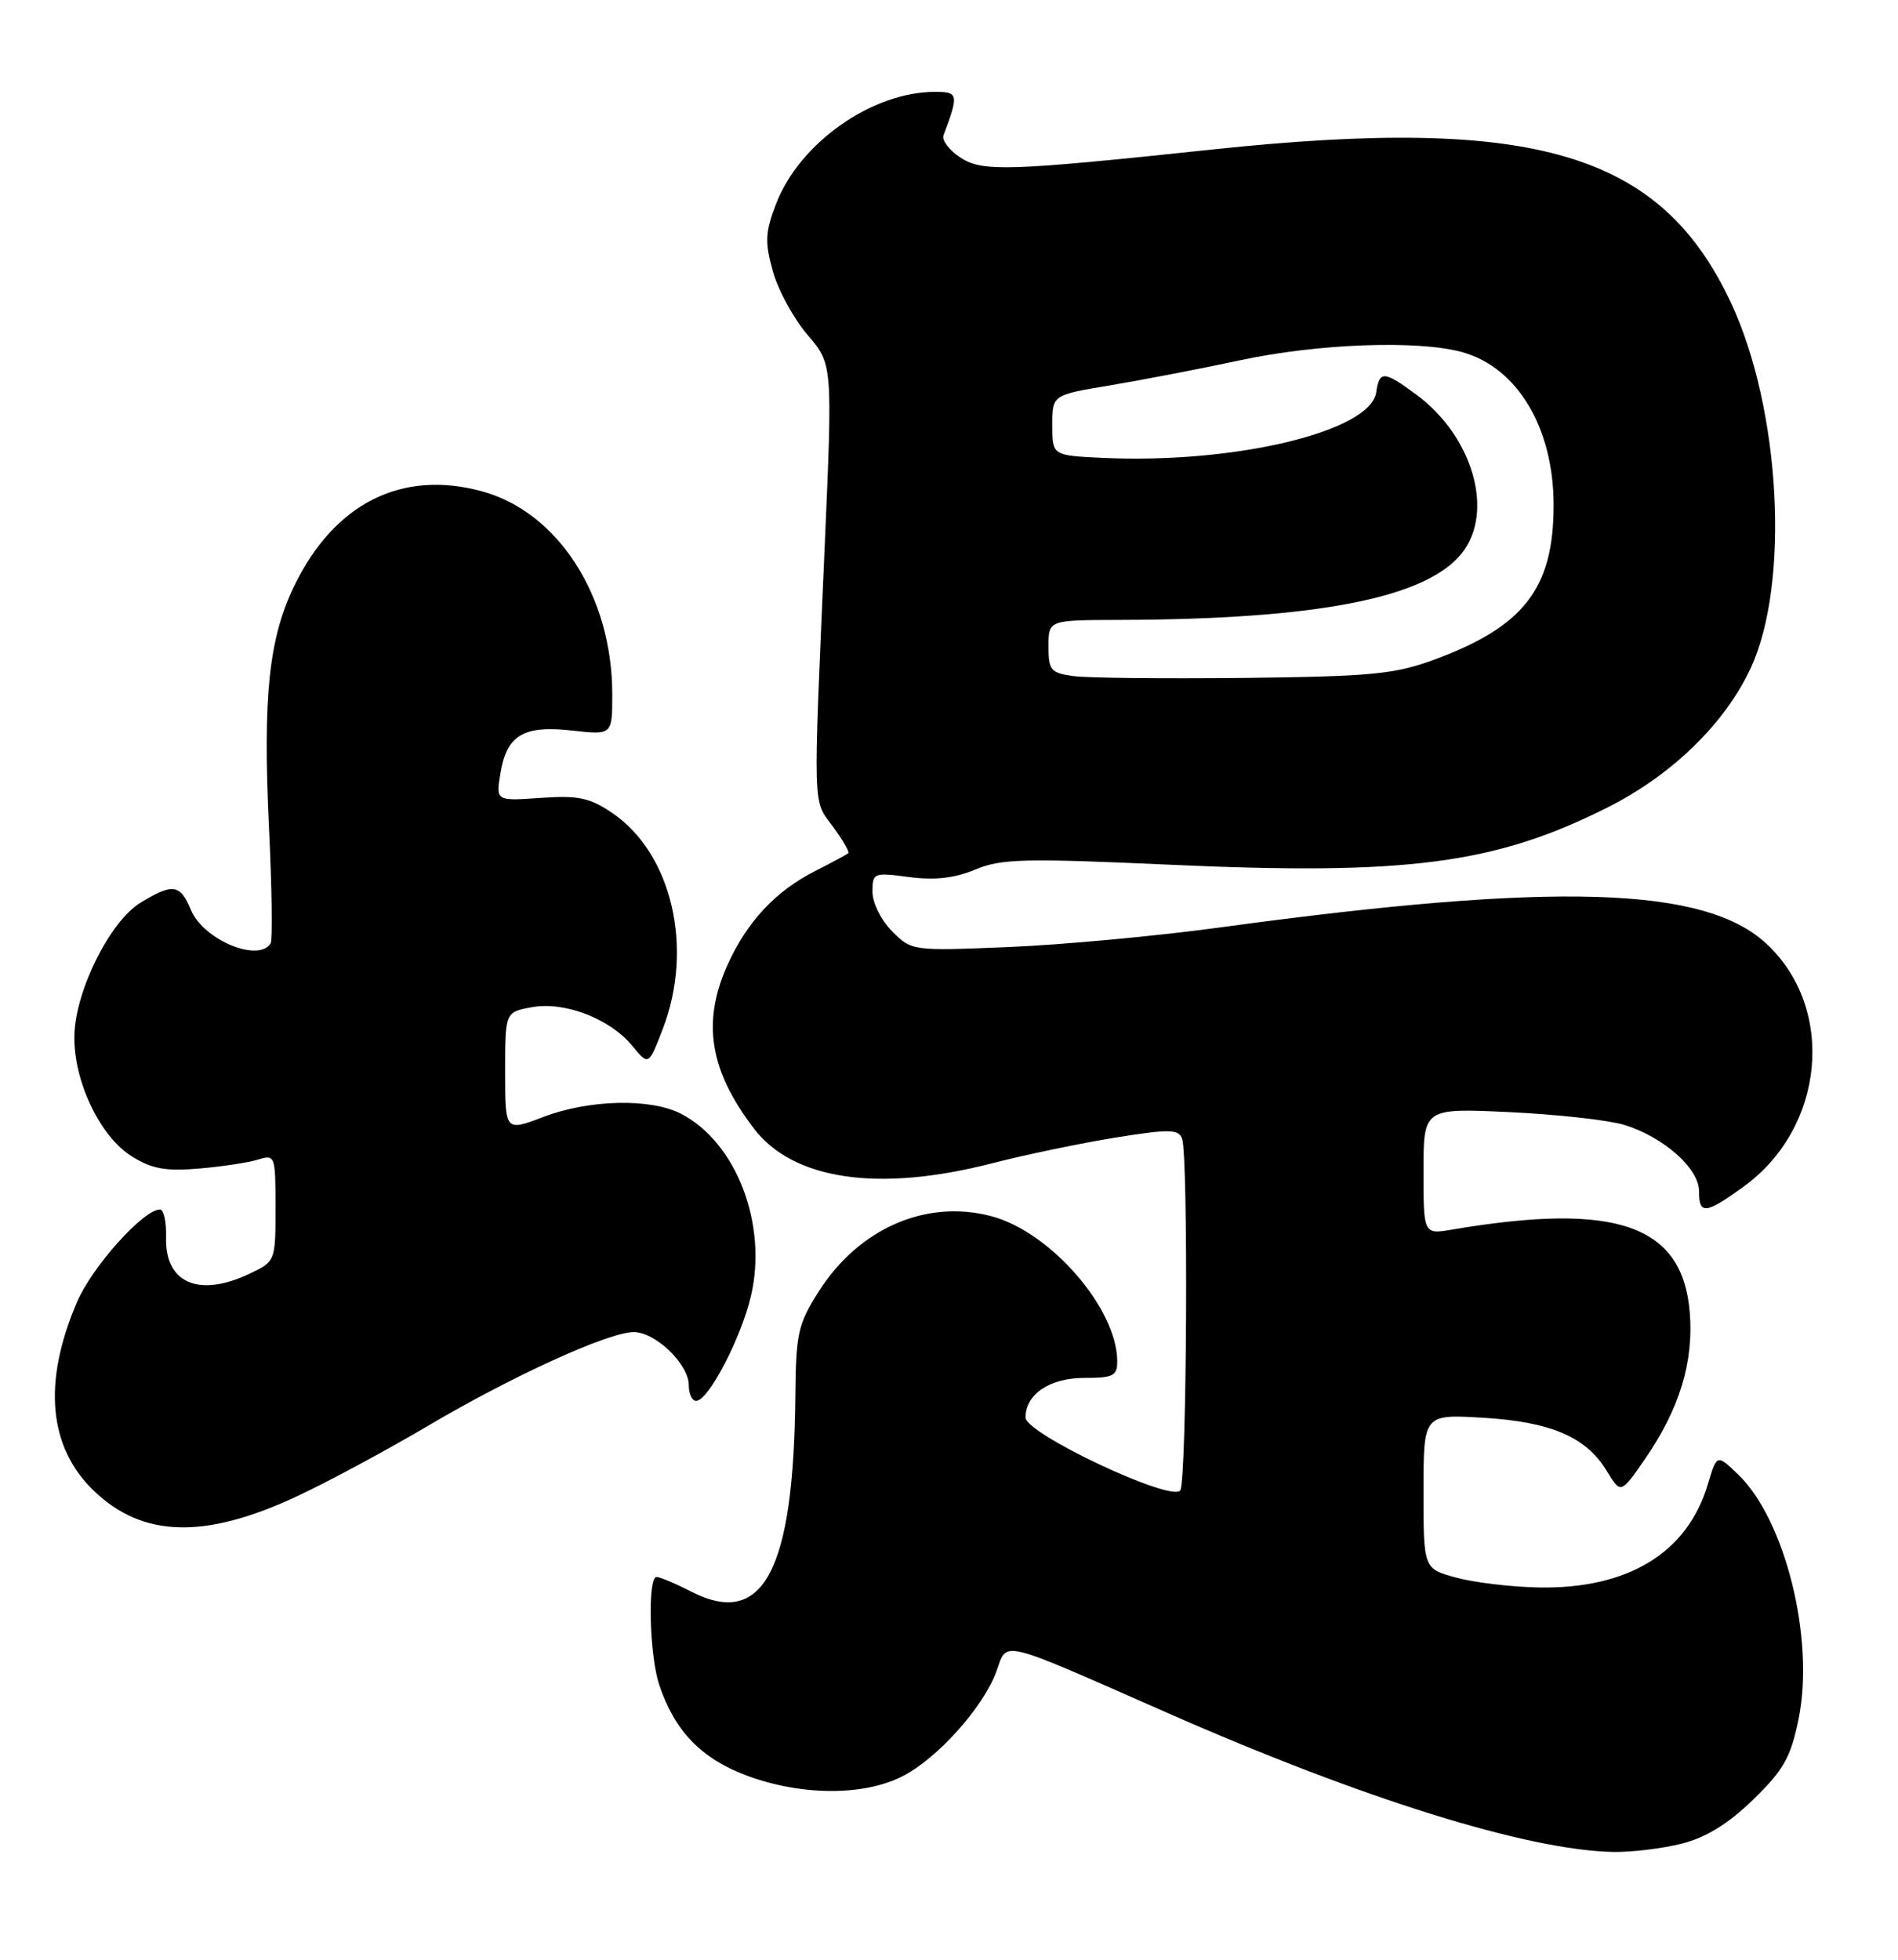 <?xml version="1.0" encoding="UTF-8" standalone="no"?>
<!DOCTYPE svg PUBLIC "-//W3C//DTD SVG 1.1//EN" "http://www.w3.org/Graphics/SVG/1.1/DTD/svg11.dtd" >
<svg xmlns="http://www.w3.org/2000/svg" xmlns:xlink="http://www.w3.org/1999/xlink" version="1.1" viewBox="0 0 248 256">
 <g >
 <path fill="currentColor"
d=" M 219.73 240.84 C 222.92 240.03 225.80 238.26 229.07 235.09 C 233.06 231.21 233.98 229.58 235.01 224.55 C 237.14 214.13 233.27 198.51 227.09 192.59 C 224.33 189.94 224.33 189.94 223.14 193.93 C 220.46 202.88 212.68 207.60 201.00 207.37 C 197.43 207.30 192.59 206.72 190.25 206.08 C 186.00 204.92 186.00 204.92 186.00 194.83 C 186.00 184.74 186.00 184.74 193.75 185.20 C 202.64 185.73 207.24 187.70 209.94 192.14 C 211.78 195.17 211.78 195.17 214.97 190.55 C 219.47 184.00 221.32 177.92 220.79 171.42 C 219.84 160.00 211.18 156.99 189.75 160.62 C 186.00 161.26 186.00 161.26 186.00 153.01 C 186.00 144.75 186.00 144.75 197.25 145.28 C 203.44 145.57 210.17 146.32 212.22 146.94 C 217.34 148.51 222.00 152.62 222.00 155.59 C 222.00 158.71 222.83 158.63 227.83 155.01 C 238.45 147.32 239.92 131.78 230.83 123.30 C 222.76 115.77 203.25 115.18 159.50 121.14 C 151.25 122.27 138.79 123.42 131.82 123.71 C 119.22 124.23 119.12 124.22 116.57 121.66 C 115.14 120.23 114.00 117.95 114.00 116.51 C 114.00 114.01 114.14 113.95 118.79 114.57 C 122.15 115.01 124.73 114.72 127.43 113.59 C 130.83 112.17 133.83 112.10 152.89 112.96 C 183.90 114.37 195.37 112.87 210.08 105.46 C 218.52 101.21 225.43 94.46 228.78 87.22 C 233.90 76.12 232.66 53.42 226.18 39.56 C 216.99 19.93 200.56 15.07 158.50 19.52 C 131.64 22.37 128.37 22.47 125.47 20.57 C 124.02 19.62 123.04 18.32 123.28 17.68 C 125.29 12.33 125.23 12.00 122.19 12.00 C 113.91 12.00 104.43 18.69 101.38 26.69 C 99.98 30.35 99.92 31.64 100.99 35.45 C 101.67 37.91 103.71 41.64 105.52 43.75 C 108.80 47.58 108.80 47.58 107.75 71.54 C 106.23 106.39 106.17 104.39 108.84 107.99 C 110.12 109.73 111.02 111.29 110.84 111.46 C 110.65 111.62 108.70 112.67 106.50 113.79 C 101.34 116.41 97.63 120.38 95.08 126.00 C 91.69 133.49 92.70 139.81 98.50 147.41 C 103.64 154.15 114.76 155.78 129.59 151.97 C 133.94 150.85 141.19 149.34 145.70 148.61 C 152.75 147.48 153.98 147.49 154.45 148.73 C 155.29 150.92 155.08 193.33 154.22 194.68 C 153.18 196.31 134.00 187.29 134.00 185.17 C 134.00 182.13 137.16 180.00 141.65 180.00 C 145.50 180.00 146.00 179.74 145.98 177.75 C 145.91 170.89 137.29 160.96 129.60 158.89 C 121.07 156.59 112.21 160.45 106.95 168.75 C 104.27 172.97 103.99 174.22 103.92 182.45 C 103.70 205.20 99.72 212.70 90.37 207.94 C 88.29 206.87 86.22 206.00 85.79 206.00 C 84.59 206.00 84.85 216.24 86.14 220.10 C 88.15 226.12 91.62 229.71 97.53 231.93 C 104.66 234.59 112.83 234.64 117.93 232.03 C 122.50 229.71 128.52 222.97 130.20 218.32 C 131.66 214.29 130.23 213.94 152.50 223.74 C 178.05 234.99 199.60 241.71 210.81 241.92 C 213.18 241.96 217.19 241.48 219.73 240.84 Z  M 38.83 195.45 C 42.86 193.57 50.51 189.45 55.83 186.31 C 66.99 179.72 79.47 174.03 82.80 174.01 C 85.64 174.00 90.00 178.20 90.00 180.95 C 90.00 182.08 90.43 183.00 90.96 183.00 C 92.56 183.00 96.86 174.75 98.14 169.22 C 100.30 159.87 96.19 149.22 89.00 145.50 C 85.02 143.44 77.02 143.62 71.01 145.90 C 66.00 147.81 66.00 147.81 66.00 140.02 C 66.00 132.22 66.00 132.22 69.45 131.58 C 73.74 130.77 79.69 133.06 82.63 136.63 C 84.75 139.22 84.75 139.22 86.62 134.36 C 90.67 123.80 87.78 111.48 80.00 106.20 C 77.05 104.20 75.57 103.89 70.65 104.23 C 64.80 104.64 64.80 104.64 65.38 101.07 C 66.19 96.03 68.39 94.71 74.75 95.43 C 80.00 96.02 80.00 96.02 80.00 90.69 C 80.00 77.88 72.92 66.87 62.94 64.17 C 52.48 61.33 43.70 65.75 38.47 76.49 C 35.13 83.34 34.33 90.95 35.14 107.98 C 35.53 115.94 35.62 122.80 35.36 123.23 C 33.78 125.78 26.56 122.76 24.95 118.87 C 23.55 115.49 22.57 115.35 18.36 117.92 C 14.39 120.34 9.90 129.31 9.72 135.16 C 9.55 141.06 13.00 148.40 17.18 151.03 C 19.83 152.69 21.61 153.02 26.00 152.65 C 29.02 152.39 32.51 151.86 33.75 151.47 C 35.94 150.79 36.00 150.96 36.00 157.77 C 36.00 164.75 35.99 164.78 32.60 166.39 C 25.96 169.54 21.53 167.60 21.70 161.62 C 21.76 159.63 21.40 158.00 20.90 158.00 C 18.74 158.00 12.05 165.45 10.07 170.07 C 5.56 180.54 6.32 189.04 12.27 194.75 C 18.66 200.88 26.78 201.09 38.83 195.45 Z  M 140.25 88.32 C 137.30 87.91 137.00 87.56 137.00 84.44 C 137.00 81.00 137.00 81.00 146.25 80.98 C 172.12 80.91 186.40 78.12 191.04 72.23 C 195.29 66.82 192.44 56.99 185.05 51.54 C 180.83 48.43 180.23 48.39 179.82 51.25 C 179.09 56.38 161.29 60.63 144.00 59.81 C 137.50 59.50 137.50 59.50 137.50 55.54 C 137.50 51.59 137.50 51.59 145.00 50.35 C 149.12 49.66 156.78 48.19 162.00 47.07 C 172.19 44.88 185.29 44.40 191.06 46.00 C 198.28 48.01 203.00 55.90 203.00 66.00 C 203.00 76.85 199.12 81.86 187.40 86.17 C 182.22 88.08 179.19 88.37 162.50 88.56 C 152.05 88.67 142.04 88.57 140.25 88.32 Z "/>
</g>
</svg>